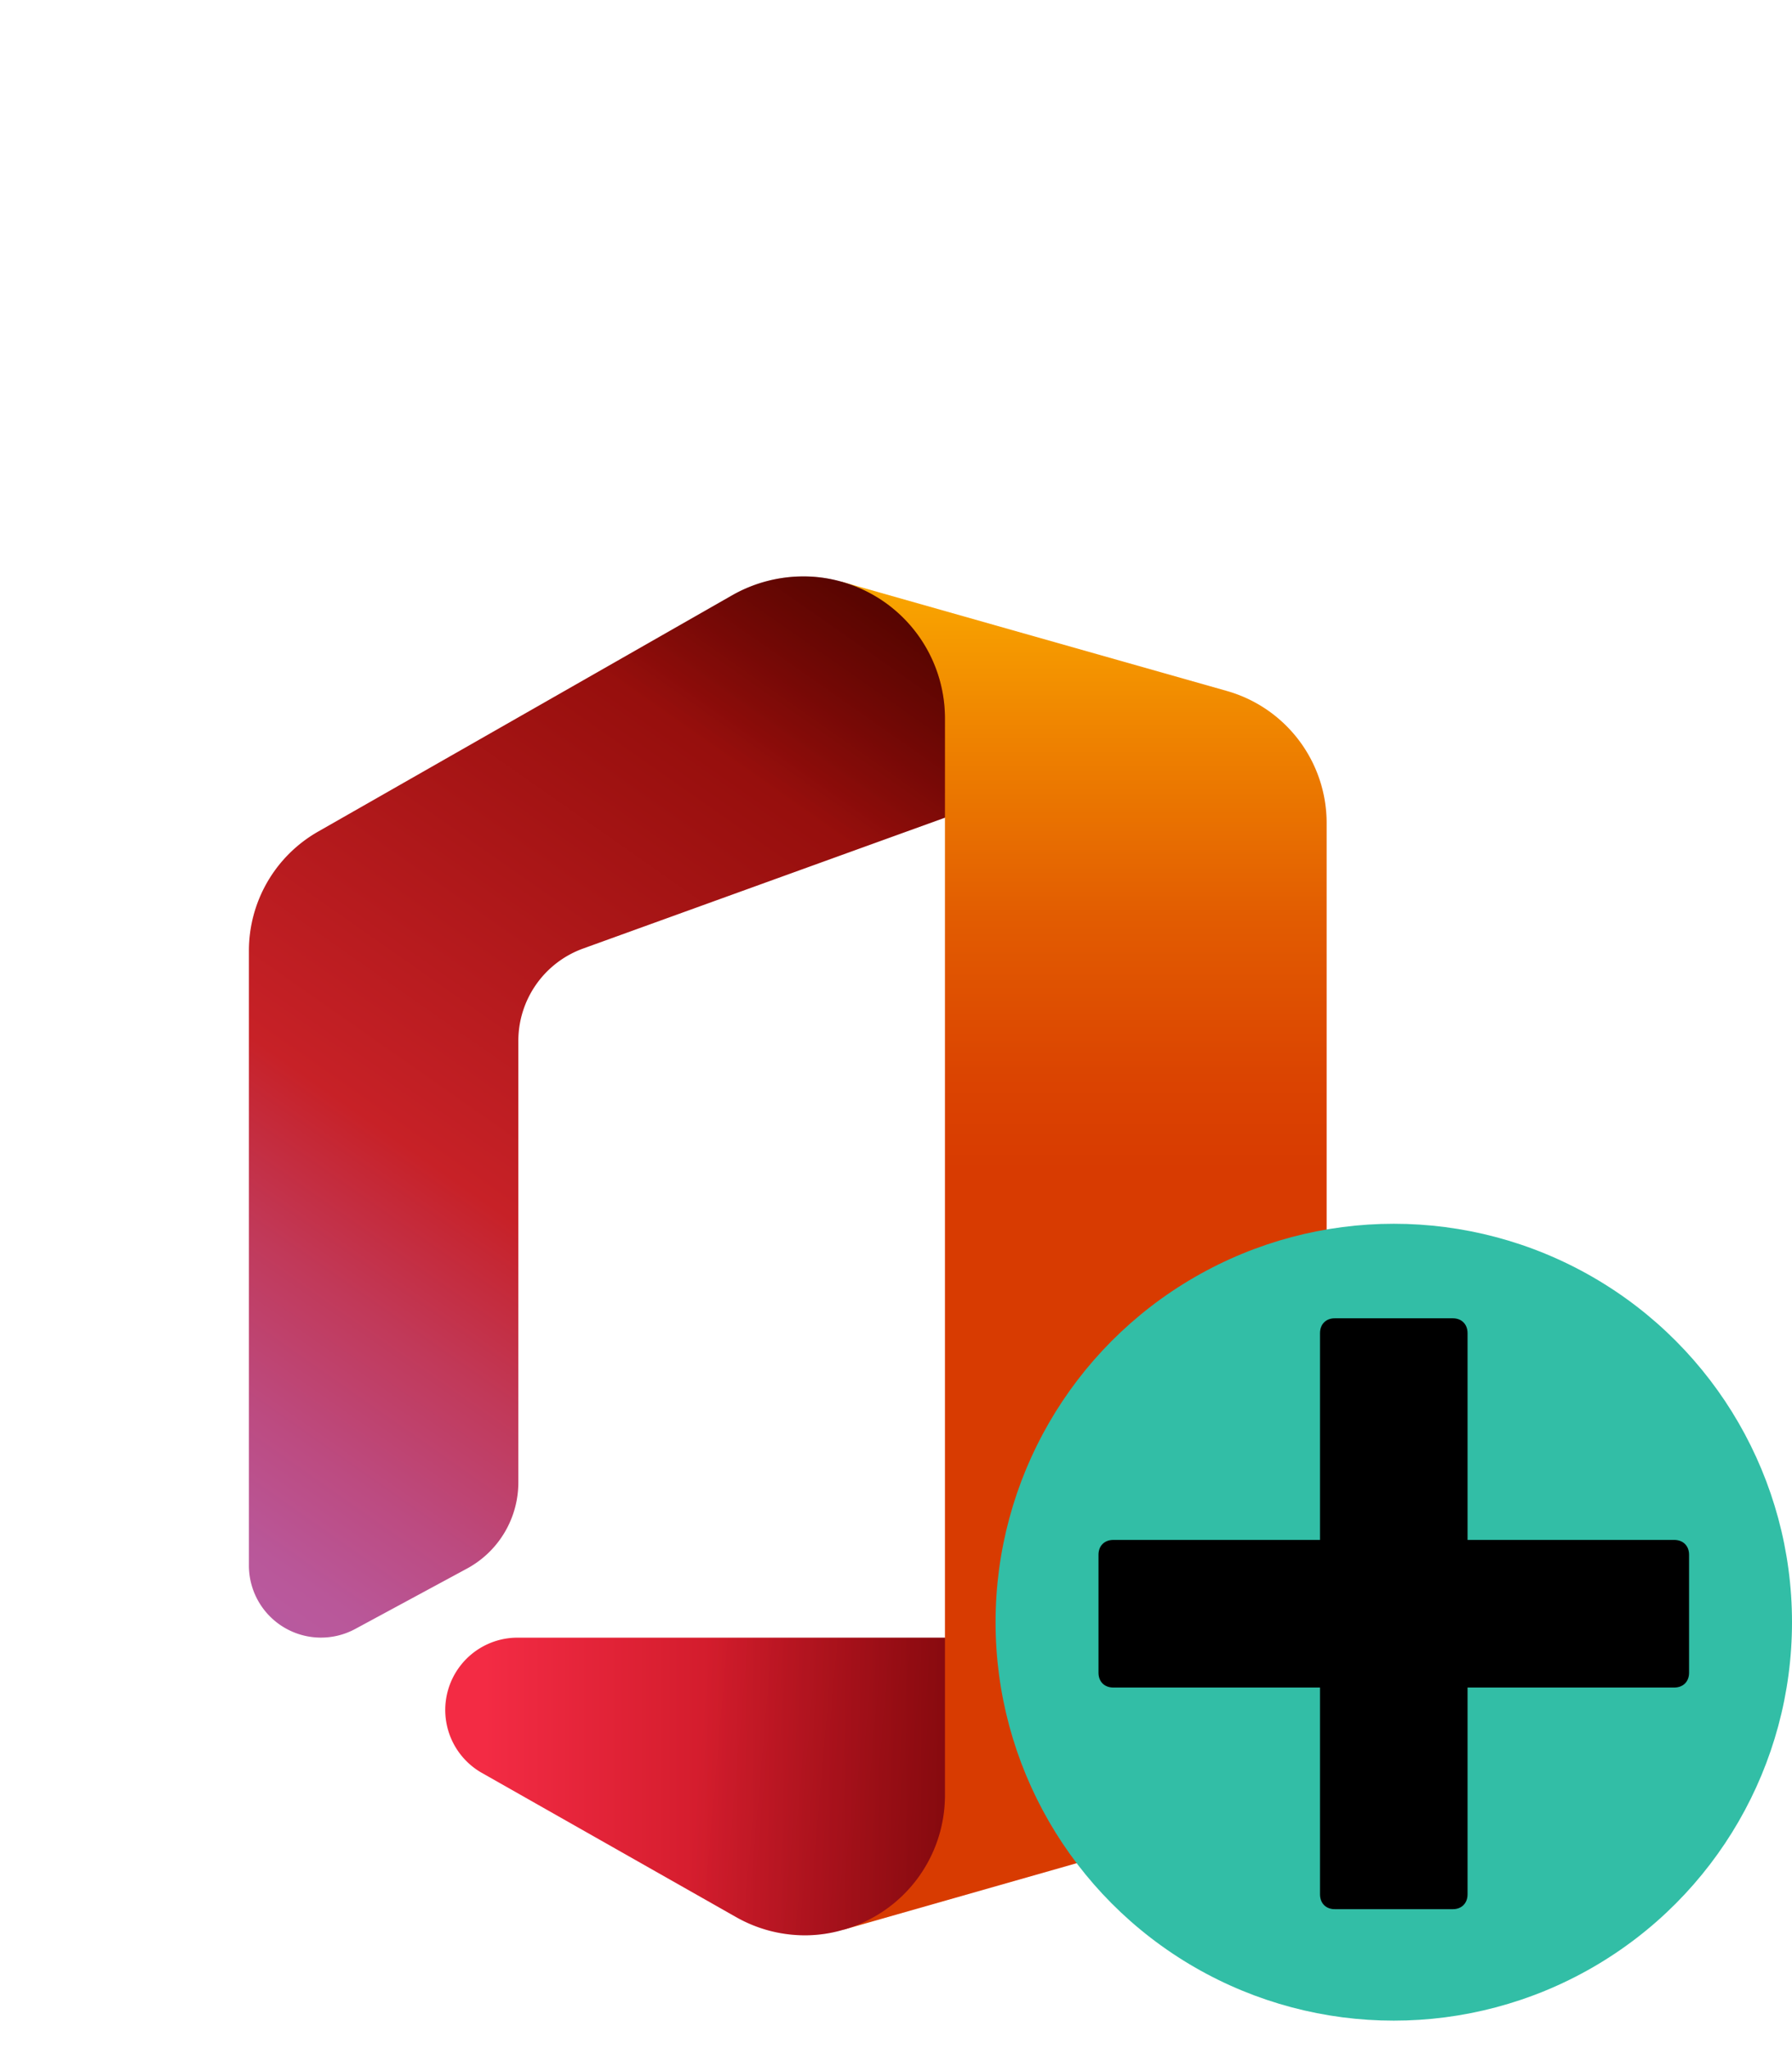 <?xml version="1.0" encoding="utf-8"?>
<svg xmlns="http://www.w3.org/2000/svg" version="1.1" width="21" height="24" viewBox="-1 -3 18 18" overflow="hidden">
  <defs>
    <style>
      .cls-1{isolation:isolate;}
      .cls-2{opacity:0.2;}
      .cls-2,.cls-3,.cls-5{mix-blend-mode:multiply;}
      .cls-4{fill:#fff;}
      .cls-5{opacity:0.12;}
      .cls-6{fill:url(#linear-gradient);}
      .cls-7{fill:url(#linear-gradient-2);}
      .cls-8{fill:url(#linear-gradient-3);}
      .cls-9{fill:url(#linear-gradient-4);}
      .cls-10{fill:url(#linear-gradient-5);}
      .cls-11{fill:none;}
    </style>
    <linearGradient id="linear-gradient" gradientUnits="userSpaceOnUse" x1="45.2" y1="-1.42" x2="45.2" y2="57.8">
      <stop offset="0" stop-color="#ffb900"/>
      <stop offset="0.17" stop-color="#ef8400"/>
      <stop offset="0.31" stop-color="#e25c01"/>
      <stop offset="0.43" stop-color="#db4401"/>
      <stop offset="0.5" stop-color="#d83b01"/>
    </linearGradient>
    <linearGradient id="linear-gradient-2" gradientUnits="userSpaceOnUse" x1="34.52" y1="0.67" x2="3.16" y2="45.45">
      <stop offset="0" stop-color="#800600"/>
      <stop offset="0.6" stop-color="#c72127"/>
      <stop offset="0.73" stop-color="#c13959"/>
      <stop offset="0.85" stop-color="#bc4b81"/>
      <stop offset="0.94" stop-color="#b95799"/>
      <stop offset="1" stop-color="#b85ba2"/>
    </linearGradient>
    <linearGradient id="linear-gradient-3" gradientUnits="userSpaceOnUse" x1="18.5" y1="55.63" x2="59.44" y2="55.63">
      <stop offset="0" stop-color="#f32b44"/>
      <stop offset="0.6" stop-color="#a4070a"/>
    </linearGradient>
    <linearGradient id="linear-gradient-4" gradientUnits="userSpaceOnUse" x1="35.16" y1="-0.24" x2="28.52" y2="9.24">
      <stop offset="0" stop-opacity="0.4"/>
      <stop offset="1" stop-opacity="0"/>
    </linearGradient>
    <linearGradient id="linear-gradient-5" gradientUnits="userSpaceOnUse" x1="46.32" y1="56.55" x2="27.99" y2="54.95">
      <stop offset="0" stop-opacity="0.4"/>
      <stop offset="1" stop-opacity="0"/>
    </linearGradient>
  </defs>
  <g transform="matrix(0.045,0,0,0.045,1.5,1.5)">
    <g transform="translate(-2.613,159.197)">
      <g transform="matrix(4.737,0,0,4.737,66.577,84.902)" class="cls-1">
        <g transform="translate(29.282,-16.41)">
          <g>
            <g transform="matrix(1.058,0,0,1.058,-51.248,-36.977)">
              <path d="M 34.41,2 39,12.5 V 49 L 34.48,62 51.57,57.13 A 6.12,6.12 0 0 0 56,51.26 V 12.74 A 6.11,6.11 0 0 0 51.56,6.86 Z" class="cls-6"/>
              <path d="m 12.74,48.61 5,-2.7 A 4.36,4.36 0 0 0 20,42.08 V 22.43 a 4.37,4.37 0 0 1 2.87,-4.1 L 39,12.5 V 8.07 A 6.32,6.32 0 0 0 34.41,2 6.18,6.18 0 0 0 32.68,1.76 v 0 A 6.41,6.41 0 0 0 29.54,2.59 L 11.08,13.12 A 6.1,6.1 0 0 0 8,18.42 v 27.36 a 3.21,3.21 0 0 0 4.74,2.83 z" class="cls-7"/>
              <path d="m 12.74,48.61 5,-2.7 A 4.36,4.36 0 0 0 20,42.08 V 22.43 a 4.37,4.37 0 0 1 2.87,-4.1 L 39,12.5 V 8.07 A 6.32,6.32 0 0 0 34.41,2 6.18,6.18 0 0 0 32.68,1.76 v 0 A 6.41,6.41 0 0 0 29.54,2.59 L 11.08,13.12 A 6.1,6.1 0 0 0 8,18.42 v 27.36 a 3.21,3.21 0 0 0 4.74,2.83 z" class="cls-9"/>
              <path d="M 39,49 H 19.93 a 3.22,3.22 0 0 0 -1.59,6 l 11.36,6.44 a 6.2,6.2 0 0 0 3.07,0.81 v 0 A 6,6 0 0 0 34.48,62 6.22,6.22 0 0 0 39,56 Z" class="cls-8"/>
              <path d="M 39,49 H 19.93 a 3.22,3.22 0 0 0 -1.59,6 l 11.36,6.44 a 6.2,6.2 0 0 0 3.07,0.81 v 0 A 6,6 0 0 0 34.48,62 6.22,6.22 0 0 0 39,56 Z" class="cls-10"/>
            </g>
          </g>
        </g>
      </g>
    </g>
  </g>
  <circle fill="#32BEA6" cx="13" cy="12" r="4"/>
  <path d="M 15.817 11.174 L 13.741 11.174 L 13.741 9.098 C 13.741 9.009 13.682 8.949 13.593 8.949 L 12.407 8.949 C 12.318 8.949 12.259 9.009 12.259 9.098 L 12.259 11.174 L 10.183 11.174 C 10.094 11.174 10.034 11.233 10.034 11.322 L 10.034 12.508 C 10.034 12.597 10.094 12.656 10.183 12.656 L 12.259 12.656 L 12.259 14.732 C 12.259 14.821 12.318 14.881 12.407 14.881 L 13.593 14.881 C 13.682 14.881 13.741 14.821 13.741 14.732 L 13.741 12.656 L 15.817 12.656 C 15.906 12.656 15.966 12.597 15.966 12.508 L 15.966 11.322 C 15.966 11.233 15.906 11.174 15.817 11.174 Z" style=""/>
</svg>